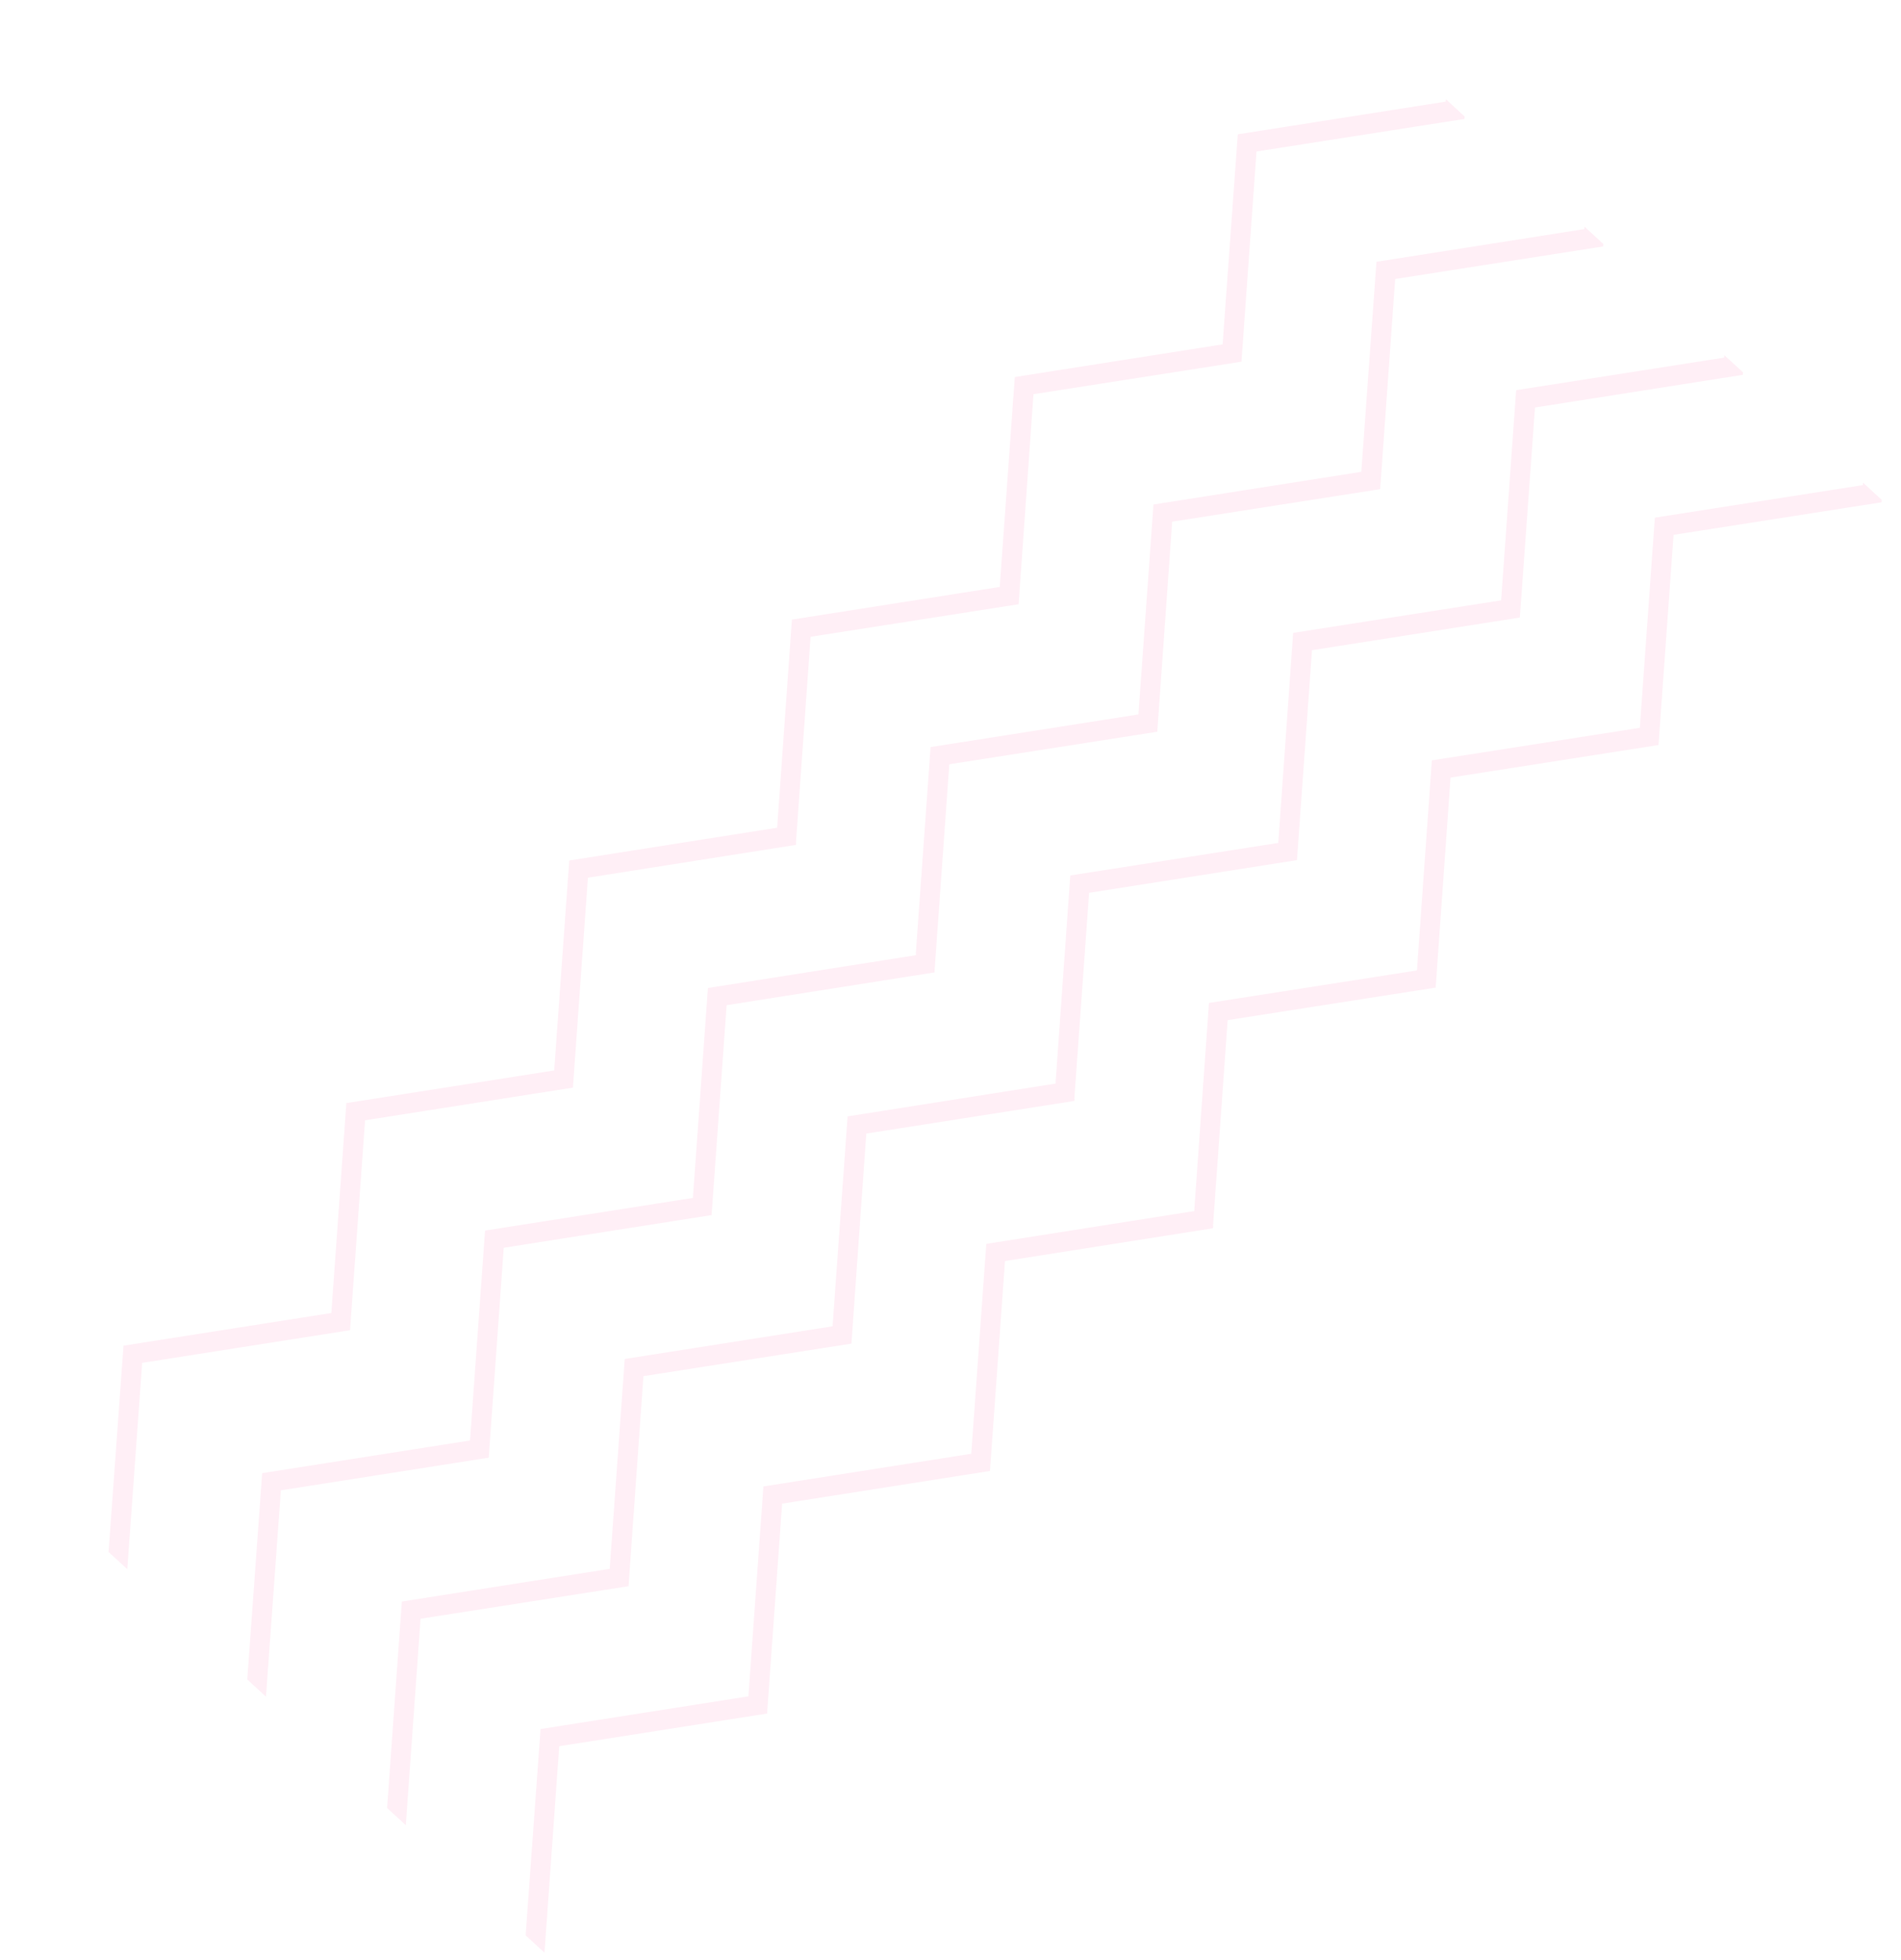 <svg width="98" height="101" viewBox="0 0 98 101" fill="none" xmlns="http://www.w3.org/2000/svg">
<path d="M70.959 13.492L70.178 24.318L59.463 26.002L58.688 36.821L47.973 38.504L47.212 49.131L47.219 49.138L47.216 49.23L36.494 50.921L35.72 61.74L25.005 63.424L24.23 74.242L13.515 75.926L12.747 86.56L13.711 87.447L14.48 76.812L25.195 75.129L25.969 64.31L36.684 62.626L37.459 51.808L48.181 50.117L48.182 49.996L48.938 39.391L59.66 37.714L60.428 26.888L71.15 25.211L71.924 14.379L82.646 12.702L82.655 12.574L81.683 11.681L81.674 11.808L70.959 13.492Z" fill="#FFD8E9" fill-opacity="0.4"/>
<path d="M74.525 5.238L63.81 6.922L63.028 17.748L52.314 19.432L51.539 30.25L40.824 31.934L40.07 42.568L40.066 42.66L29.345 44.351L28.57 55.17L17.855 56.853L17.081 67.672L6.366 69.356L5.597 79.99L6.562 80.876L7.33 70.242L18.045 68.558L18.82 57.74L29.535 56.056L30.309 45.237L41.031 43.546L41.041 43.433L41.033 43.426L41.788 32.82L52.511 31.143L53.278 20.318L64 18.641L64.775 7.808L75.497 6.131L75.505 6.004L74.541 5.117L74.525 5.238Z" fill="#FFD8E9" fill-opacity="0.4"/>
<path d="M85.31 26.68L84.536 37.512L73.814 39.189L73.046 50.015L62.324 51.692L61.57 62.326L61.577 62.332L61.566 62.418L50.845 64.109L50.07 74.927L39.355 76.611L38.581 87.43L27.866 89.114L27.097 99.748L28.069 100.641L28.83 90L39.545 88.316L40.32 77.498L51.035 75.814L51.809 64.995L62.531 63.304L62.541 63.191L62.533 63.184L63.288 52.578L74.011 50.901L74.778 40.076L85.5 38.399L86.275 27.566L96.997 25.889L97.005 25.761L96.041 24.875L96.032 25.003L85.31 26.68Z" fill="#FFD8E9" fill-opacity="0.4"/>
<path d="M78.16 20.109L77.386 30.942L66.664 32.619L65.897 43.444L55.175 45.121L54.42 55.755L54.428 55.762L54.417 55.847L43.695 57.538L42.921 68.357L32.206 70.041L31.431 80.859L20.716 82.543L19.955 93.184L20.92 94.071L21.681 83.43L32.403 81.753L33.17 70.927L43.893 69.25L44.66 58.425L55.389 56.741L55.391 56.62L55.384 56.613L56.146 46.015L66.861 44.331L67.636 33.512L78.351 31.828L79.132 21.003L89.847 19.319L89.856 19.191L88.891 18.305L88.883 18.432L78.16 20.109Z" fill="#FFD8E9" fill-opacity="0.4"/>
</svg>
